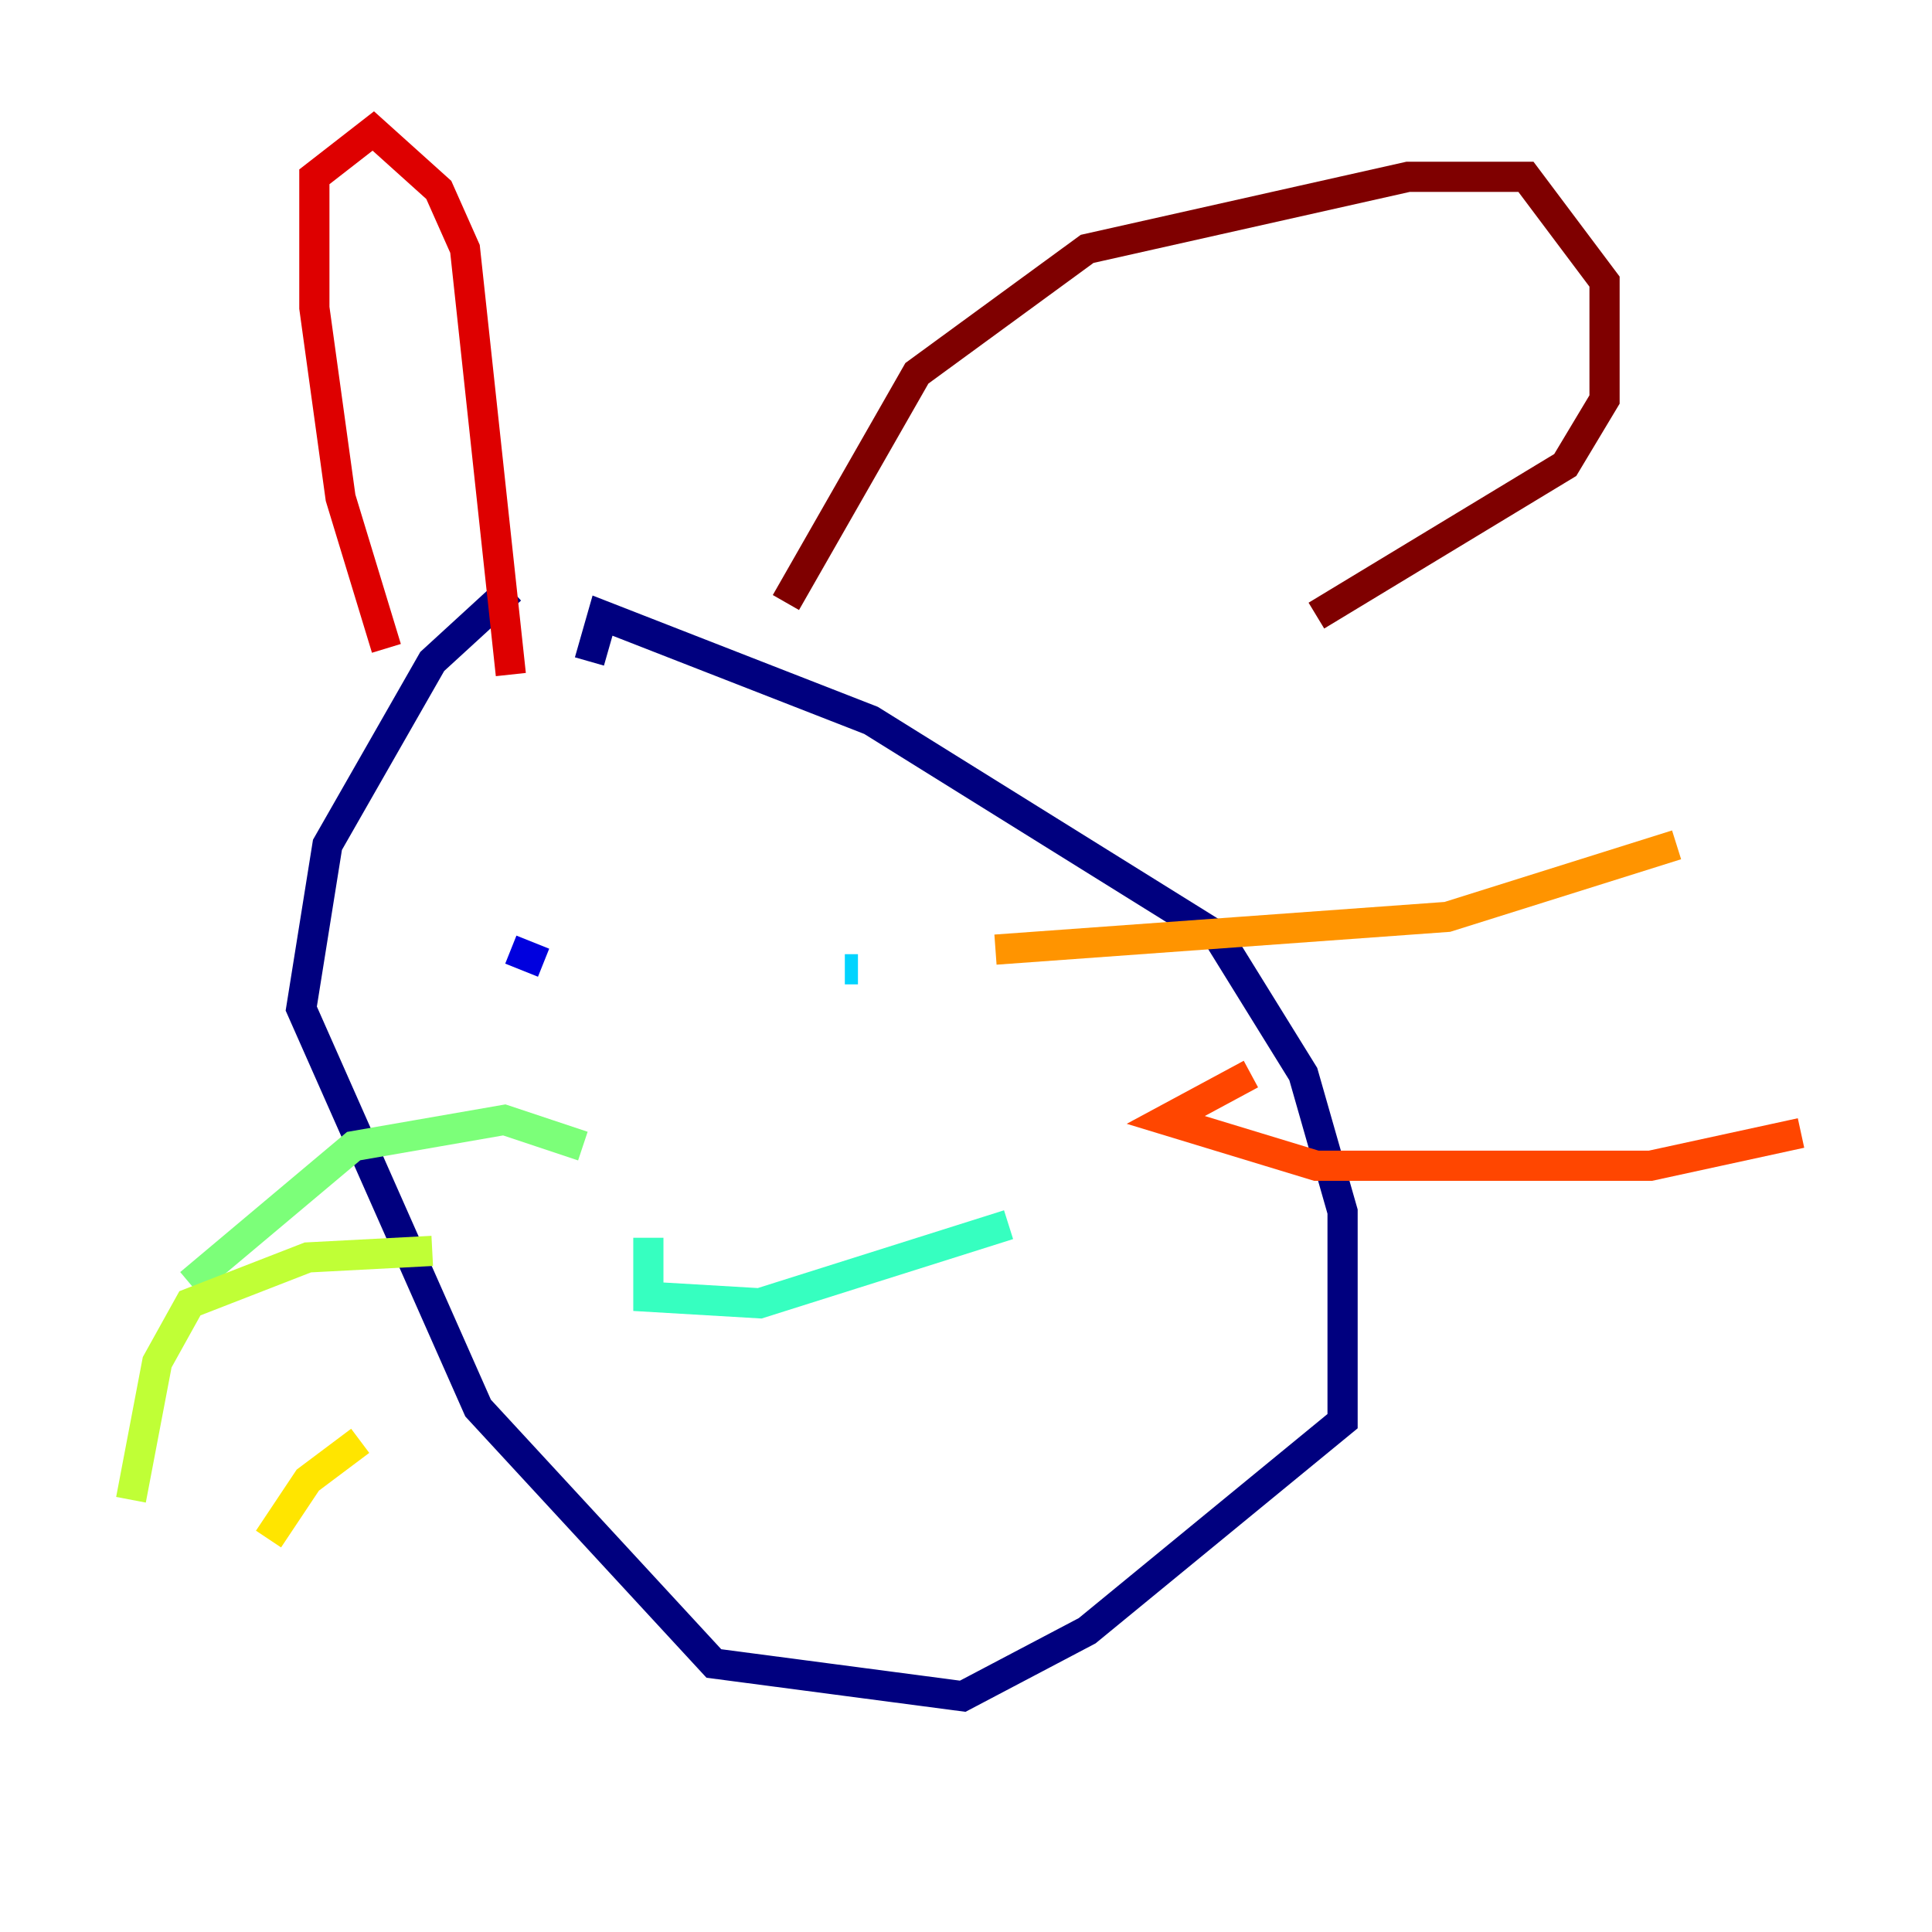 <?xml version="1.0" encoding="utf-8" ?>
<svg baseProfile="tiny" height="128" version="1.2" viewBox="0,0,128,128" width="128" xmlns="http://www.w3.org/2000/svg" xmlns:ev="http://www.w3.org/2001/xml-events" xmlns:xlink="http://www.w3.org/1999/xlink"><defs /><polyline fill="none" points="33.844,39.051 28.637,43.824 21.695,55.973 19.959,66.82 31.675,93.288 47.295,110.21 63.783,112.38 72.027,108.041 88.949,94.156 88.949,80.271 86.346,71.159 80.705,62.047 57.709,47.729 39.919,40.786 39.051,43.824" stroke="#00007f" stroke-width="2" /><polyline fill="none" points="33.844,62.915 36.014,63.783" stroke="#0000de" stroke-width="2" /><polyline fill="none" points="36.881,63.783 36.881,63.783" stroke="#0028ff" stroke-width="2" /><polyline fill="none" points="71.159,67.254 71.159,67.254" stroke="#0080ff" stroke-width="2" /><polyline fill="none" points="56.841,64.217 55.973,64.217" stroke="#00d4ff" stroke-width="2" /><polyline fill="none" points="42.956,82.007 42.956,85.912 50.332,86.346 66.82,81.139" stroke="#36ffc0" stroke-width="2" /><polyline fill="none" points="38.617,75.932 33.41,74.197 23.43,75.932 12.583,85.044" stroke="#7cff79" stroke-width="2" /><polyline fill="none" points="28.637,82.875 20.393,83.308 12.583,86.346 10.414,90.251 8.678,99.363" stroke="#c0ff36" stroke-width="2" /><polyline fill="none" points="23.864,95.458 20.393,98.061 17.79,101.966" stroke="#ffe500" stroke-width="2" /><polyline fill="none" points="65.953,62.915 95.891,60.746 111.078,55.973" stroke="#ff9400" stroke-width="2" /><polyline fill="none" points="82.875,71.159 77.234,74.197 87.214,77.234 109.342,77.234 119.322,75.064" stroke="#ff4600" stroke-width="2" /><polyline fill="none" points="25.6,42.956 22.563,32.976 20.827,20.393 20.827,11.715 24.732,8.678 29.071,12.583 30.807,16.488 33.844,44.691" stroke="#de0000" stroke-width="2" /><polyline fill="none" points="52.068,39.919 60.746,24.732 72.027,16.488 93.288,11.715 101.098,11.715 106.305,18.658 106.305,26.468 103.702,30.807 87.214,40.786" stroke="#7f0000" stroke-width="2" /></svg>